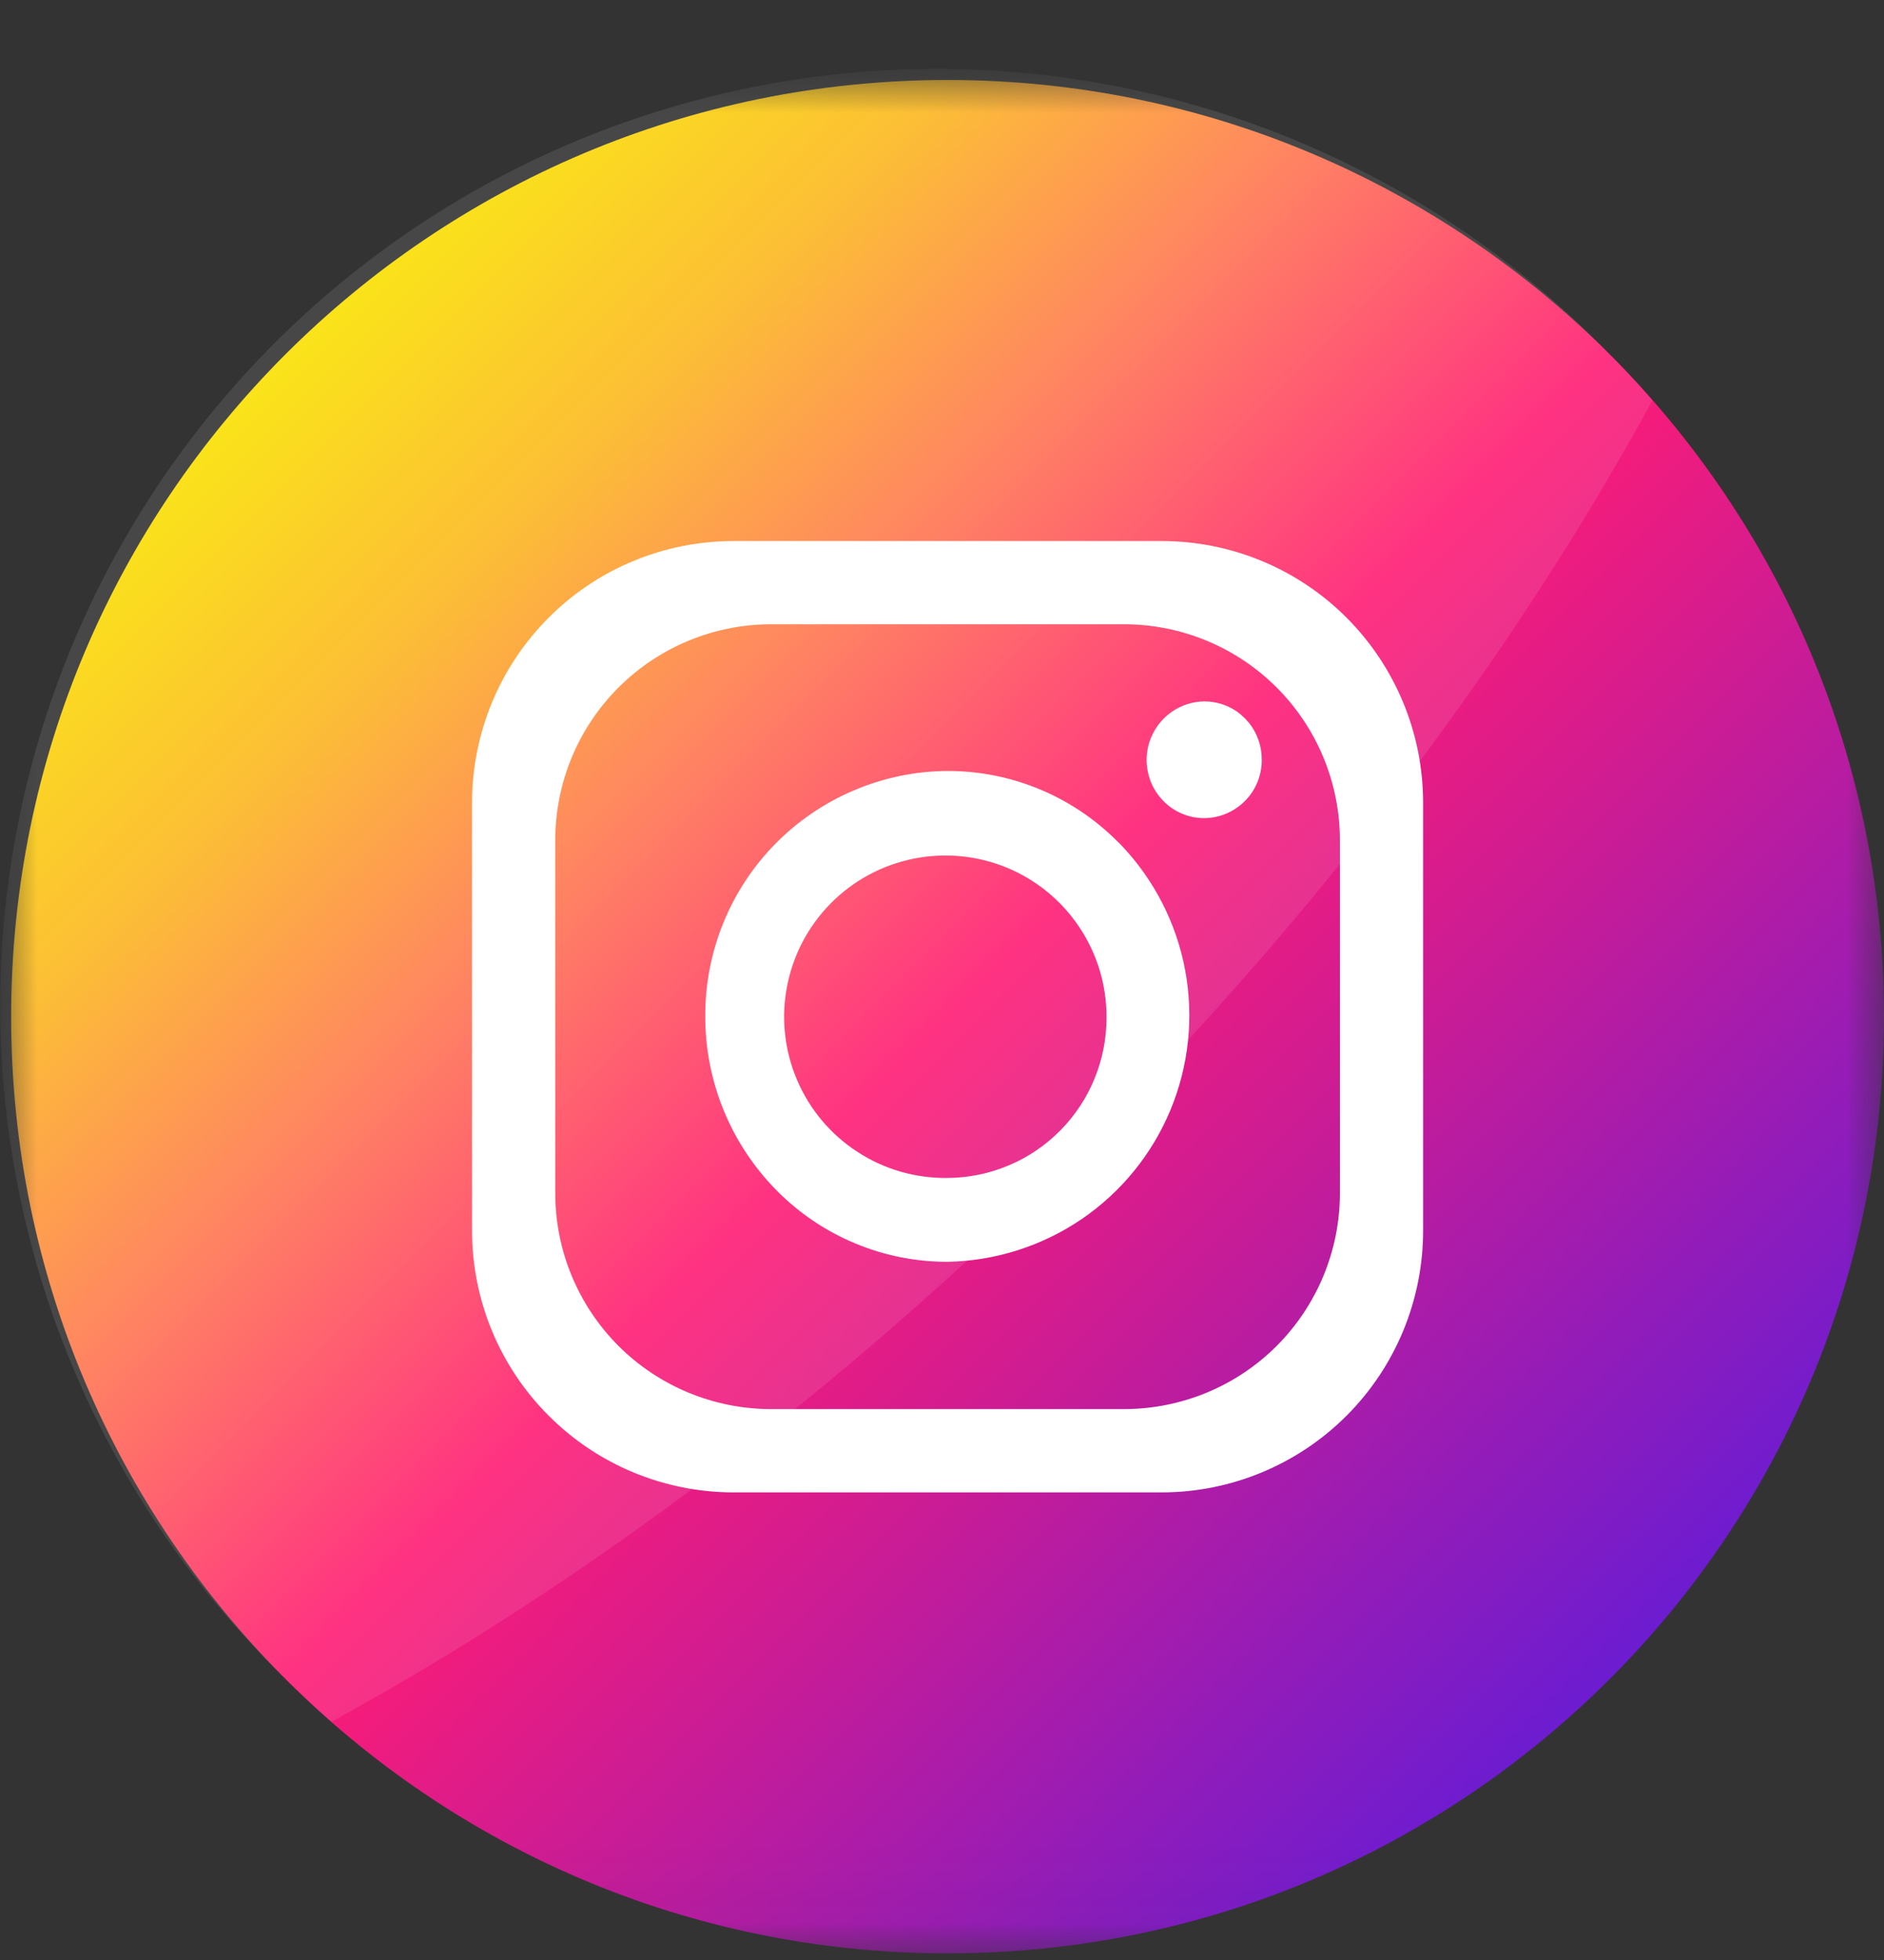 <svg width="25" height="26" viewBox="0 0 25 26" fill="none" xmlns="http://www.w3.org/2000/svg">
<rect x="0" y="0" width="25" height="26" fill="#333333" stroke="none"/>
<mask id="mask0_862_9642" style="mask-type:luminance" maskUnits="userSpaceOnUse" x="0" y="0" width="25" height="26">
<path d="M25 0.96H0V25.96H25V0.96Z" fill="white"/>
</mask>
<g mask="url(#mask0_862_9642)">
<path d="M25 13.486C25 6.624 19.437 1.061 12.574 1.061C5.712 1.061 0.148 6.624 0.148 13.486C0.148 20.349 5.712 25.912 12.574 25.912C19.437 25.912 25 20.349 25 13.486Z" fill="url(#paint0_linear_862_9642)"/>
<path opacity="0.1" d="M21.926 5.312C20.115 8.637 17.553 12.068 14.351 15.269C11.15 18.47 7.72 21.027 4.399 22.839C4.191 22.658 3.989 22.469 3.793 22.273C2.607 21.127 1.661 19.756 1.01 18.24C0.36 16.725 0.017 15.095 0.003 13.445C-0.011 11.796 0.304 10.16 0.928 8.634C1.553 7.107 2.475 5.72 3.641 4.554C4.807 3.387 6.194 2.465 7.72 1.84C9.247 1.215 10.882 0.9 12.531 0.914C14.181 0.927 15.811 1.269 17.327 1.919C18.843 2.569 20.214 3.515 21.36 4.7C21.557 4.897 21.745 5.1 21.926 5.312Z" fill="white"/>
<path d="M15.414 7.177H9.735C8.814 7.177 7.931 7.542 7.281 8.193C6.63 8.844 6.264 9.727 6.264 10.647V16.326C6.264 17.247 6.63 18.13 7.281 18.78C7.931 19.431 8.814 19.797 9.735 19.797H15.414C16.334 19.797 17.217 19.431 17.868 18.78C18.518 18.13 18.884 17.247 18.884 16.326V10.647C18.884 9.727 18.518 8.844 17.868 8.193C17.217 7.542 16.334 7.177 15.414 7.177ZM17.78 15.828C17.78 16.588 17.478 17.316 16.941 17.854C16.404 18.391 15.675 18.692 14.915 18.692H10.233C9.473 18.692 8.745 18.391 8.207 17.854C7.67 17.316 7.368 16.588 7.368 15.828V11.146C7.368 10.386 7.67 9.657 8.207 9.12C8.745 8.583 9.473 8.281 10.233 8.281H14.915C15.675 8.281 16.404 8.583 16.941 9.12C17.478 9.657 17.78 10.386 17.78 11.146V15.828Z" fill="white"/>
<path d="M14.876 11.209L14.846 11.179L14.82 11.154C14.224 10.56 13.416 10.226 12.574 10.227C12.149 10.229 11.728 10.316 11.337 10.482C10.945 10.647 10.59 10.888 10.291 11.191C9.992 11.494 9.757 11.852 9.597 12.246C9.437 12.64 9.356 13.062 9.359 13.487C9.358 14.35 9.699 15.178 10.306 15.792C10.603 16.093 10.957 16.332 11.348 16.494C11.738 16.657 12.157 16.74 12.58 16.738C13.215 16.725 13.832 16.527 14.356 16.17C14.88 15.812 15.289 15.309 15.532 14.723C15.775 14.137 15.843 13.492 15.726 12.868C15.61 12.245 15.314 11.668 14.876 11.209ZM12.574 15.626C12.15 15.632 11.733 15.512 11.378 15.28C11.022 15.049 10.743 14.717 10.577 14.327C10.41 13.937 10.363 13.505 10.443 13.089C10.522 12.672 10.723 12.288 11.021 11.986C11.319 11.683 11.7 11.477 12.116 11.392C12.531 11.307 12.963 11.347 13.356 11.508C13.748 11.669 14.084 11.943 14.32 12.296C14.557 12.648 14.683 13.063 14.683 13.487C14.685 13.766 14.632 14.043 14.527 14.301C14.423 14.56 14.268 14.795 14.072 14.994C13.876 15.193 13.643 15.351 13.386 15.459C13.129 15.568 12.853 15.624 12.574 15.626Z" fill="white"/>
<path d="M16.743 10.077C16.744 10.178 16.725 10.278 16.687 10.372C16.649 10.466 16.593 10.551 16.522 10.623C16.451 10.695 16.366 10.753 16.273 10.792C16.18 10.832 16.08 10.852 15.978 10.853C15.878 10.853 15.778 10.833 15.686 10.794C15.593 10.755 15.509 10.699 15.439 10.627C15.332 10.519 15.259 10.381 15.23 10.232C15.2 10.083 15.215 9.928 15.273 9.787C15.331 9.646 15.428 9.525 15.554 9.439C15.68 9.353 15.828 9.306 15.98 9.304C16.158 9.304 16.331 9.366 16.467 9.48L16.483 9.496C16.509 9.517 16.532 9.54 16.552 9.566L16.57 9.584C16.683 9.724 16.744 9.898 16.743 10.077Z" fill="white"/>
</g>
<defs>
<linearGradient id="paint0_linear_862_9642" x1="3.788" y1="4.7" x2="21.36" y2="22.273" gradientUnits="userSpaceOnUse">
<stop stop-color="#FAE100"/>
<stop offset="0.15" stop-color="#FCB720"/>
<stop offset="0.3" stop-color="#FF7950"/>
<stop offset="0.5" stop-color="#FF1C74"/>
<stop offset="1" stop-color="#6C1CD1"/>
</linearGradient>
</defs>
</svg>
